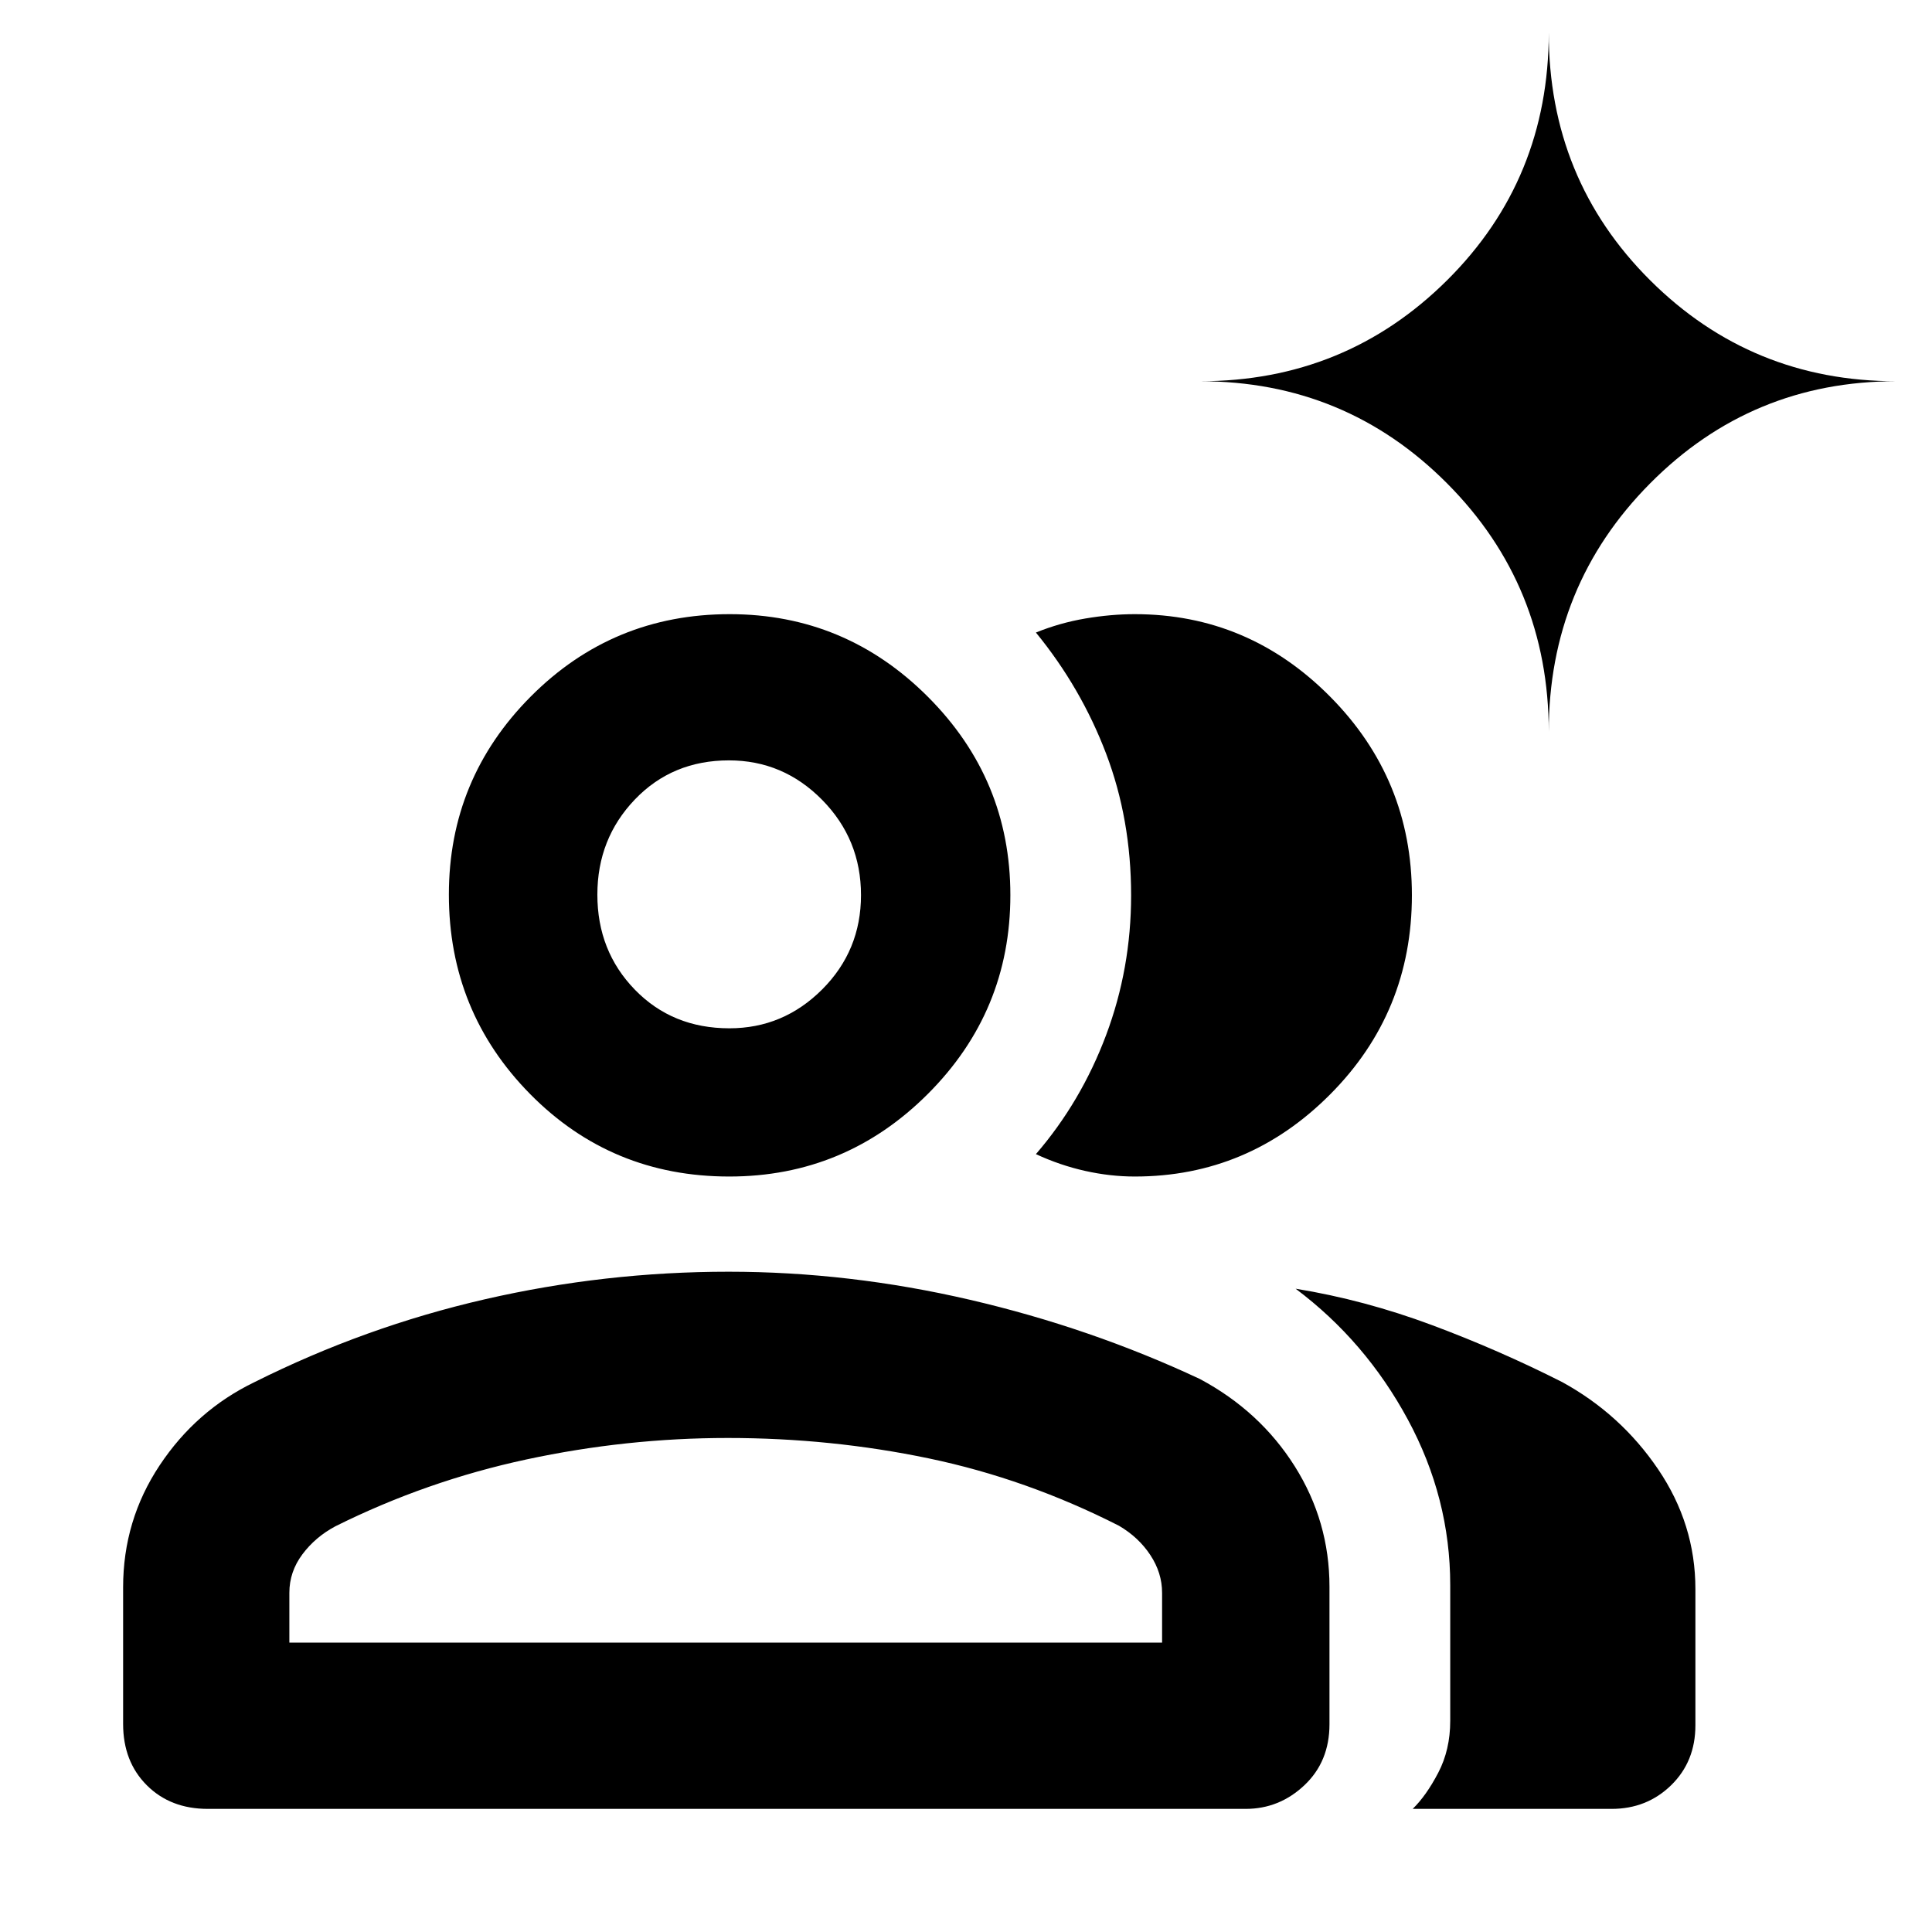 <svg xmlns="http://www.w3.org/2000/svg" height="48" viewBox="0 -960 960 960" width="48"><path d="M103.261-61.174q-18.576 0-30.332-11.755-11.755-11.756-11.755-30.459v-67.873q0-33.296 18.16-60.632 18.159-27.336 47.101-41.325 55.001-27.518 114.575-41.194 59.573-13.675 121.033-13.675 59.885 0 119.877 13.935 59.993 13.934 114.297 39.369 29.865 15.964 47.128 43.363 17.264 27.4 17.264 59.902v68.257q0 18.576-12.457 30.332-12.457 11.755-29.196 11.755H103.261Zm697.521 0h-98.826q6.748-6.565 12.7-17.969 5.953-11.403 5.953-25.789v-67.437q0-43.271-21.066-82.277-21.065-39.006-55.761-65.006 34.174 5.565 67.696 18.065 33.521 12.5 64.826 28.369 29.042 15.922 47.586 43.254 18.544 27.331 18.544 59.527v67.733q0 18.02-12.061 29.775-12.061 11.755-29.591 11.755ZM362.364-375.39q-58.505 0-98.913-40.952-40.408-40.952-40.408-99.157 0-57.543 40.723-98.435 40.723-40.891 98.815-40.891 57.429 0 98.446 41.016 41.016 41.017 41.016 98.593 0 57.826-41.037 98.826-41.038 41-98.642 41ZM701.565-515.18q0 58.176-40.63 98.982-40.63 40.807-97.065 40.807-12.137 0-24.634-2.783t-24.497-8.348q22.435-26 34.87-59.124 12.434-33.125 12.434-69.463 0-37.745-12.434-70.449-12.435-32.703-34.87-60.138 11.859-4.811 24.547-6.971 12.689-2.159 24.584-2.159 56.435 0 97.065 40.977 40.63 40.978 40.63 98.669ZM143.783-143.783h433.651v-24.782q0-9.87-5.823-18.719-5.824-8.849-15.612-14.586-45.854-23.304-94.446-33.456-48.591-10.152-99.92-10.152-50.357 0-99.988 10.652-49.632 10.652-94.973 33.217-9.965 5.305-16.427 13.957-6.462 8.652-6.462 19.087v24.782Zm218.659-305.261q26.775 0 46.079-19.303 19.305-19.303 19.305-46.878 0-27.757-19.334-47.353-19.333-19.596-46.266-19.596-28.168 0-46.784 19.459t-18.616 47.257q0 28.034 18.638 47.224 18.638 19.19 46.978 19.19Zm407.123-147.26q0-72.75-50.511-123.506-50.511-50.755-122.75-50.755 72.239 0 122.75-50.181 50.511-50.182 50.511-123.08 0 72.898 50.37 123.08 50.369 50.181 122.326 50.181-71.957 0-122.326 50.755-50.37 50.756-50.37 123.506ZM360.609-143.783Zm3-372.608Z"/></svg>
